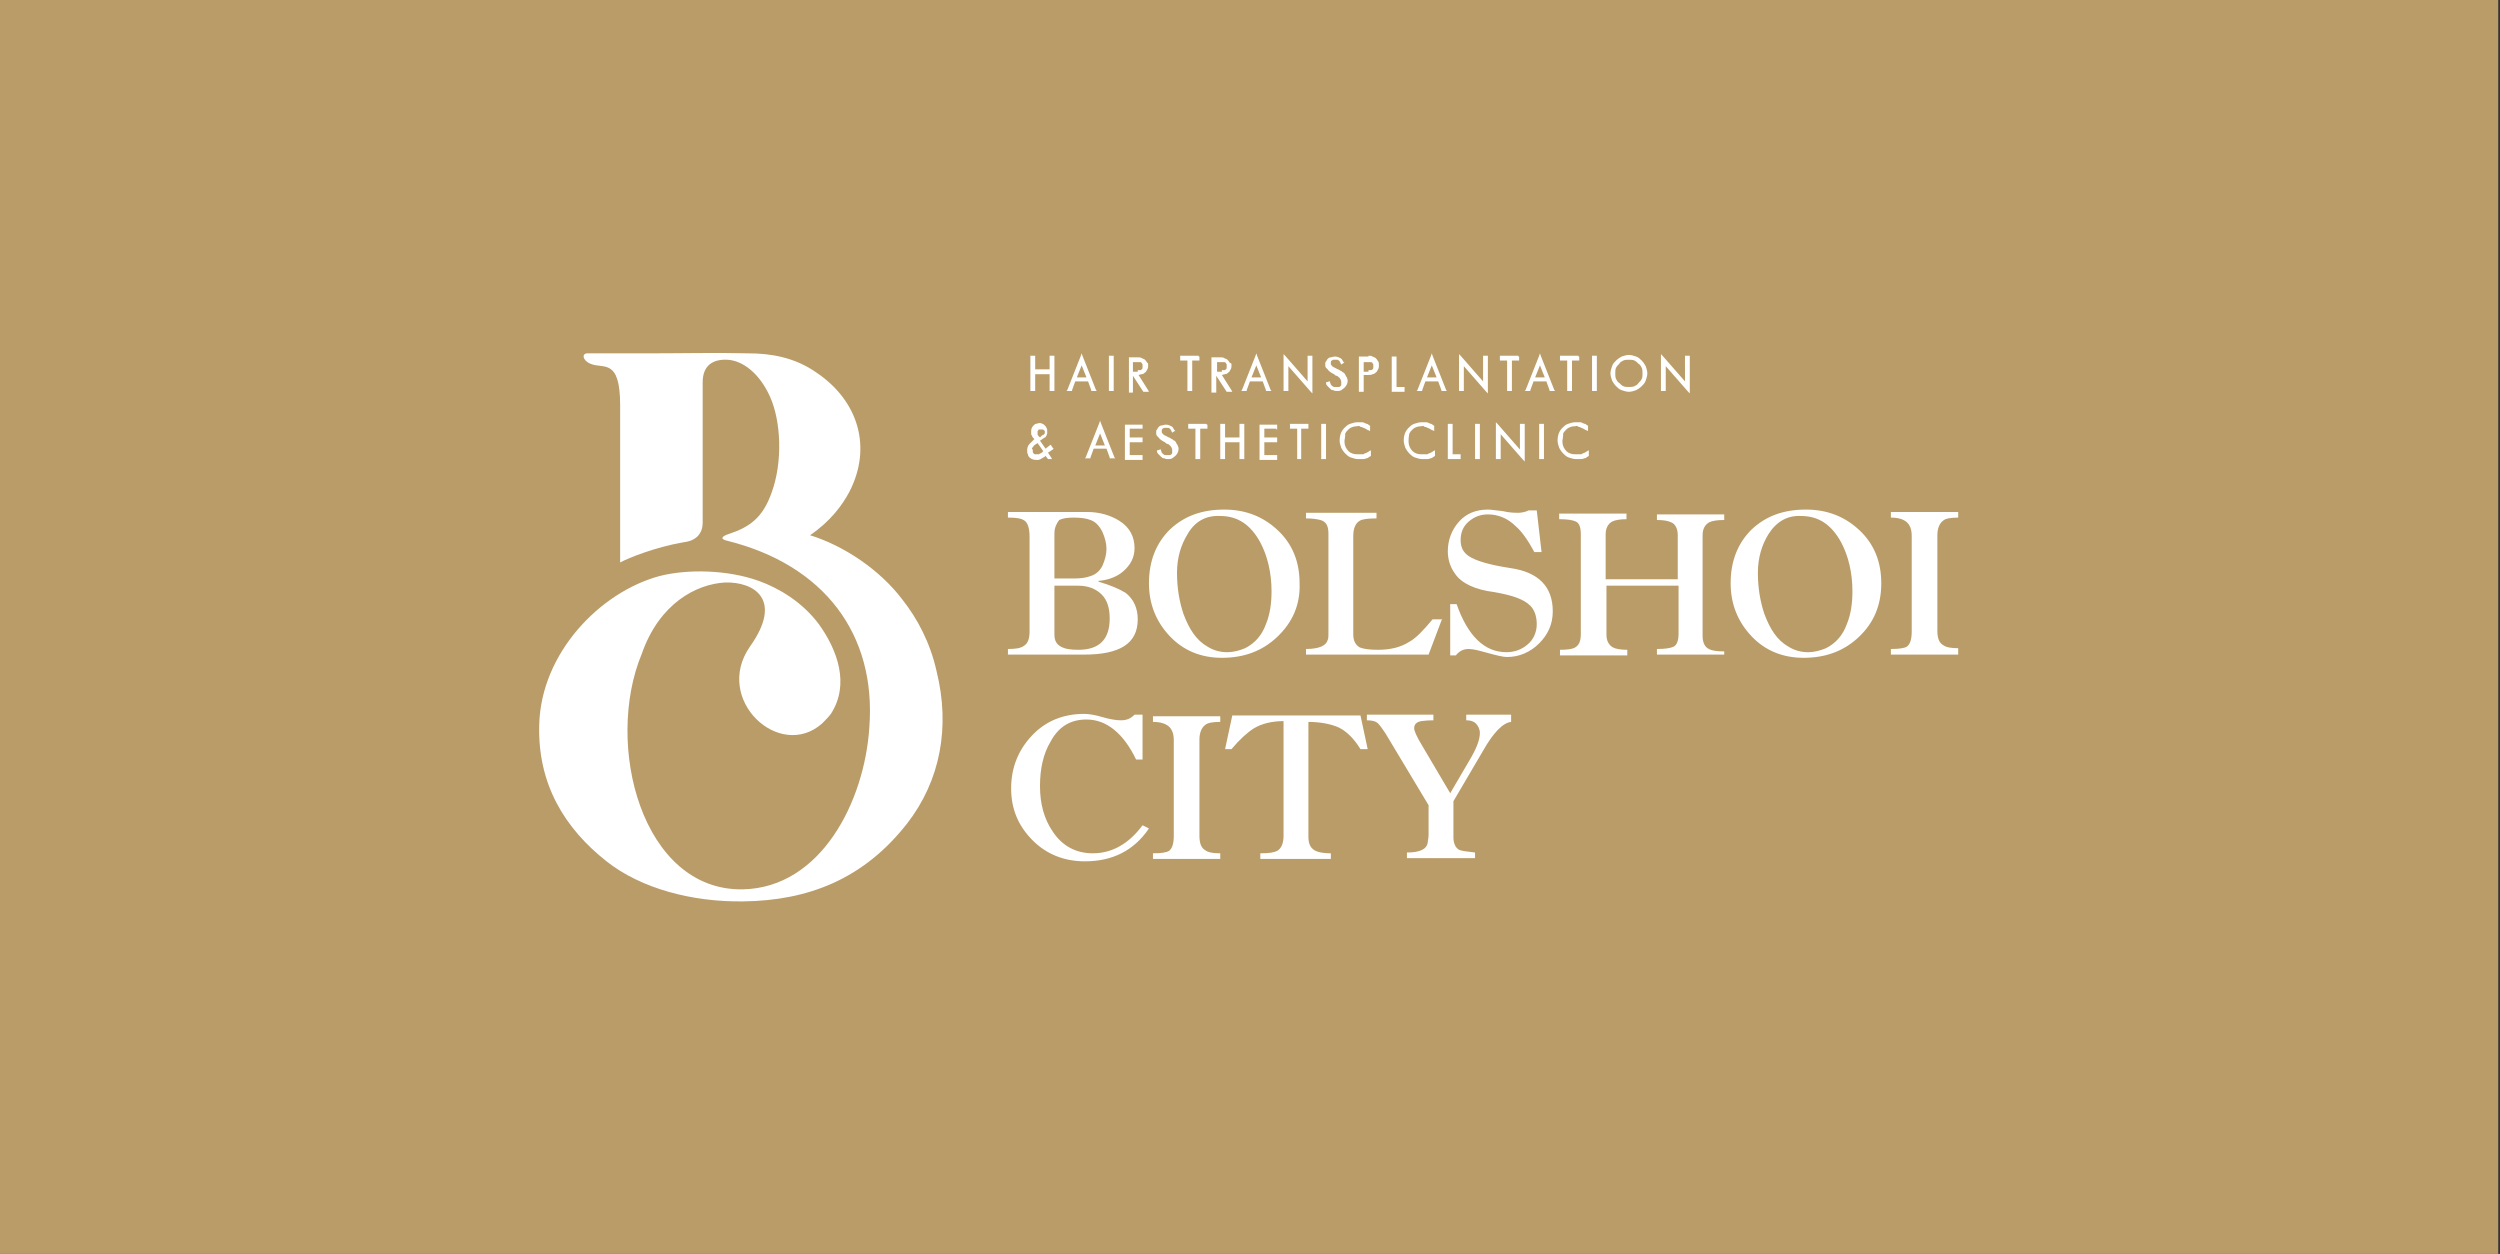 <?xml version="1.0" encoding="UTF-8"?> <svg xmlns="http://www.w3.org/2000/svg" width="638" height="320" viewBox="0 0 638 320" fill="none"><rect x="0" y="0" width="638" height="320" fill="#333333" stroke="none"/> <path d="M637.546 0H0V320H637.546V0Z" fill="#BA9C69"></path> <path fill-rule="evenodd" clip-rule="evenodd" d="M385.635 184.23C383.59 184.435 381.136 186.888 378.478 191.591L370.912 204.473V213.674C370.912 215.31 371.526 216.537 372.548 216.946C373.162 217.15 374.389 217.355 376.433 217.559V218.991H359.053V217.559C362.325 217.559 364.165 216.741 364.369 214.901C364.369 214.492 364.574 213.879 364.574 213.061V205.495L353.532 187.093C352.714 185.866 352.101 185.048 351.692 184.639C351.079 184.026 350.056 183.821 348.829 183.821V182.39H365.801V183.821C363.96 183.821 362.938 184.026 362.734 184.026C361.507 184.23 360.893 184.844 360.893 185.866C360.893 186.479 361.507 187.911 362.734 189.955L370.095 202.428L375.002 194.045C376.842 190.978 377.66 188.729 377.66 187.093C377.66 186.071 377.251 185.253 376.638 184.639C376.024 184.026 375.206 183.821 374.184 183.821V182.39H385.635V184.23ZM451.27 136.384C449.635 139.042 448.612 142.313 448.612 146.198C448.612 150.083 449.226 153.559 450.248 156.626C451.679 160.511 453.52 163.374 456.382 165.01C458.018 166.032 459.654 166.441 461.494 166.441C462.925 166.441 464.561 166.032 465.992 165.419C468.446 164.192 470.286 162.147 471.309 159.285C472.331 156.831 472.74 153.968 472.74 150.901C472.74 146.198 471.718 141.904 469.877 138.428C467.424 133.93 464.152 131.681 459.654 131.681C456.178 131.476 453.315 133.112 451.27 136.384ZM303.027 136.384C301.392 139.042 300.369 142.313 300.369 146.198C300.369 150.083 300.983 153.559 302.005 156.626C303.436 160.511 305.277 163.374 308.139 165.01C309.775 166.032 311.411 166.441 313.251 166.441C314.682 166.441 316.318 166.032 317.75 165.419C320.203 164.192 322.043 162.147 323.066 159.285C324.088 156.831 324.497 153.968 324.497 150.901C324.497 146.198 323.475 141.904 321.635 138.428C319.181 133.93 315.909 131.681 311.411 131.681C307.73 131.476 304.868 133.112 303.027 136.384ZM269.085 149.265V161.943C269.085 163.578 269.698 164.601 271.13 165.214C271.948 165.623 273.379 165.828 275.219 165.828C280.535 165.828 283.194 163.17 283.194 157.853C283.194 155.195 282.58 153.15 281.149 151.719C279.718 150.288 277.673 149.47 275.219 149.47H269.085V149.265ZM269.085 136.179V147.63H273.992C275.833 147.63 277.264 147.425 278.286 147.016C279.718 146.607 280.74 145.585 281.353 144.358C281.967 142.927 282.376 141.495 282.376 140.064C282.376 138.633 281.967 137.202 281.353 135.77C280.535 134.134 279.513 133.112 278.286 132.703C277.264 132.294 275.833 132.09 273.992 132.09C272.357 132.09 271.13 132.294 270.312 132.703C269.698 133.521 269.085 134.543 269.085 136.179ZM325.928 162.556C322.043 166.237 317.341 167.872 311.82 167.872C306.504 167.872 302.005 166.032 298.529 162.352C295.053 158.671 293.213 154.173 293.213 148.856C293.213 143.131 295.053 138.633 298.529 135.157C302.21 131.681 306.708 130.045 312.433 130.045C317.954 130.045 322.452 131.885 326.133 135.361C329.813 138.837 331.654 143.336 331.654 148.856C331.858 154.377 329.813 158.876 325.928 162.556ZM287.283 151.31C289.328 152.946 290.35 155.195 290.35 158.058C290.35 164.192 285.852 167.055 276.651 167.055H257.226V165.623C259.27 165.623 260.497 165.419 261.315 164.805C262.337 164.192 262.746 162.965 262.746 161.125V136.997C262.746 134.952 262.337 133.521 261.52 132.908C260.702 132.294 259.475 132.09 257.226 132.09V130.658H277.468C280.535 130.658 283.398 131.476 285.647 132.908C288.305 134.543 289.532 136.997 289.532 139.86C289.532 142.313 288.51 144.154 286.67 145.789C285.034 147.221 282.785 148.039 280.331 148.243V148.447C283.194 149.265 285.647 150.288 287.283 151.31ZM374.797 165.623C373.366 165.623 372.344 166.237 371.526 167.259H370.095V154.173H371.73C374.593 162.352 378.887 166.441 384.408 166.441C386.452 166.441 388.293 165.828 389.928 164.396C391.36 163.17 392.178 161.329 392.178 159.285C392.178 157.24 391.564 155.604 390.542 154.582C388.906 152.946 386.043 151.924 381.341 151.106C376.433 150.492 372.957 148.856 371.321 146.403C370.095 144.767 369.481 142.722 369.481 140.678C369.481 137.815 370.504 135.157 372.344 133.112C374.184 131.067 376.638 130.045 379.705 130.045C380.523 130.045 381.75 130.249 383.59 130.454C385.226 130.863 386.657 130.863 387.475 130.863C388.293 130.863 389.315 130.658 390.133 130.249H392.178L393.404 140.882H391.564C389.928 137.815 388.293 135.566 386.861 134.339C384.817 132.294 382.363 131.272 379.705 131.272C377.865 131.272 376.229 131.885 374.797 133.112C373.366 134.339 372.753 135.975 372.753 137.815C372.753 139.655 373.366 140.882 374.797 141.904C376.638 143.131 380.114 144.154 385.43 144.971C392.587 145.994 396.267 149.674 396.267 156.013C396.267 159.285 395.04 161.943 392.791 164.192C390.542 166.441 387.679 167.668 384.612 167.668C383.59 167.668 381.954 167.259 379.705 166.646C377.456 166.032 376.024 165.623 374.797 165.623ZM368.05 157.853L364.574 167.055H333.289V165.623C336.561 165.623 338.401 164.805 338.81 163.374C339.015 162.965 339.015 162.352 339.015 161.738V136.179C339.015 134.134 338.401 133.112 336.97 132.703C336.152 132.499 334.925 132.294 333.289 132.294V130.863H351.283V132.294C349.034 132.294 347.603 132.499 346.989 132.908C345.967 133.521 345.353 134.748 345.353 136.793V161.943C345.353 163.578 345.967 164.601 346.989 165.214C348.012 165.623 349.443 165.828 351.692 165.828C354.759 165.828 357.417 165.214 359.666 163.783C361.507 162.761 363.347 160.716 365.596 158.058H368.05V157.853ZM440.024 167.055H422.849V165.623C424.893 165.623 426.325 165.419 427.143 165.01C427.96 164.601 428.369 163.374 428.369 161.738V149.47H409.967V161.943C409.967 163.578 410.58 164.601 411.603 165.214C412.42 165.623 413.647 165.828 415.283 165.828V167.259H398.107V165.828C400.152 165.828 401.379 165.623 401.992 165.214C403.015 164.601 403.424 163.578 403.424 161.738V136.384C403.424 134.543 403.015 133.521 402.197 133.112C401.379 132.703 399.948 132.499 397.903 132.499V131.067H415.079V132.499C413.443 132.499 412.216 132.703 411.398 133.112C410.376 133.725 409.762 134.748 409.762 136.384V147.834H428.165V136.588C428.165 134.952 427.551 133.725 426.529 133.316C425.711 132.908 424.484 132.703 422.849 132.703V131.272H440.024V132.703C438.184 132.703 436.957 132.908 436.139 133.316C435.117 133.93 434.504 134.952 434.504 136.588V162.352C434.504 163.987 435.117 165.214 436.139 165.623C436.753 166.032 438.184 166.237 440.024 166.237V167.055ZM474.376 162.556C470.491 166.237 465.788 167.872 460.267 167.872C454.951 167.872 450.452 166.032 446.976 162.352C443.5 158.671 441.66 154.173 441.66 148.856C441.66 143.131 443.5 138.633 446.976 135.157C450.657 131.681 455.155 130.045 460.881 130.045C466.401 130.045 470.9 131.885 474.58 135.361C478.261 138.837 480.101 143.336 480.101 148.856C480.101 154.377 478.261 158.876 474.376 162.556ZM499.526 167.055H482.555V165.623C484.599 165.623 486.031 165.419 486.644 165.01C487.462 164.396 487.871 163.17 487.871 161.125V136.793C487.871 135.157 487.462 133.93 486.44 133.112C485.622 132.499 484.395 132.09 482.555 132.09V130.658H499.73V132.09C497.89 132.09 496.459 132.294 495.845 132.908C495.028 133.521 494.414 134.748 494.414 136.588V160.92C494.414 162.761 494.823 163.987 495.845 164.601C496.663 165.214 497.89 165.419 499.73 165.419V167.055H499.526ZM333.903 184.23C337.174 184.23 339.833 184.844 341.673 185.662C343.718 186.684 345.558 188.524 347.194 191.182H349.034L347.194 182.594H314.478L312.638 191.182H314.273C316.318 188.729 318.363 186.888 319.999 185.866C322.043 184.639 324.702 184.026 327.564 184.026V213.265C327.564 215.31 326.951 216.537 325.928 217.15C325.111 217.559 323.884 217.764 321.635 217.764V219.195H339.628V217.764C337.379 217.764 335.743 217.355 335.13 216.741C334.312 216.128 333.903 215.106 333.903 213.47V184.23ZM306.095 213.265C306.095 215.106 306.504 216.332 307.526 216.946C308.344 217.559 309.571 217.764 311.411 217.764V219.195H294.235V217.764C296.28 217.764 297.711 217.559 298.325 217.15C299.143 216.537 299.551 215.31 299.551 213.265V188.933C299.551 187.297 299.143 186.07 298.12 185.253C297.302 184.639 296.075 184.23 294.235 184.23V182.799H311.411V184.23C309.571 184.23 308.139 184.435 307.526 185.048C306.708 185.662 306.095 186.888 306.095 188.729V213.265ZM293.213 211.425C289.328 217.15 283.807 219.809 276.855 219.809C271.539 219.809 267.04 217.968 263.564 214.492C259.884 210.812 258.043 206.518 258.043 201.201C258.043 195.885 259.884 191.387 263.36 187.706C266.836 184.026 271.334 182.185 276.651 182.185C277.673 182.185 279.309 182.39 281.353 183.003C283.398 183.617 285.034 183.821 286.056 183.821C287.488 183.821 288.51 183.412 289.532 182.39H291.577V193.84H289.941C286.67 187.093 282.376 183.617 277.264 183.617C273.174 183.617 270.107 185.457 268.063 189.342C266.222 192.409 265.405 196.294 265.405 200.588C265.405 205.086 266.427 208.971 268.676 212.243C271.13 215.924 274.606 217.764 278.9 217.764C283.807 217.764 288.101 215.31 291.577 210.607L293.213 211.425Z" fill="white"></path> <path fill-rule="evenodd" clip-rule="evenodd" d="M150.696 92.831C153.968 94.262 158.262 91.195 158.262 103.464V143.54C160.511 142.314 167.258 139.655 174.211 138.429C175.642 138.224 176.664 138.02 177.891 136.997C178.709 136.179 179.322 135.157 179.322 133.317V115.732V97.534C179.322 93.24 181.98 91.604 185.661 91.809C189.546 92.013 193.84 95.285 196.498 101.214C199.361 107.553 199.77 117.981 196.907 125.751C194.658 132.09 191.386 134.544 185.661 136.384C184.025 136.997 183.821 137.611 185.661 138.02C210.198 144.154 223.693 161.738 221.853 185.662C220.626 204.473 209.584 226.556 189.546 226.965C163.782 227.374 154.172 189.956 163.782 166.85C168.281 153.968 177.687 149.061 185.048 148.652C192.409 148.448 199.974 152.946 191.386 165.01C181.98 178.505 198.952 194.25 209.789 184.639C210.607 183.822 211.425 183.004 212.038 182.186C216.945 174.62 213.674 165.828 208.971 159.285C204.677 153.56 198.747 150.084 193.635 148.243C185.661 145.381 175.437 145.176 168.281 147.016C153.15 151.106 138.019 166.646 137.61 185.048C137.201 200.179 144.153 211.425 154.786 219.809C163.578 226.761 176.664 230.237 189.75 230.032C206.313 229.828 220.421 224.307 231.463 210.199C240.051 199.157 242.504 185.457 239.028 171.349C237.393 163.988 234.121 157.853 230.236 152.946C224.511 145.381 215.31 139.246 206.722 136.588C211.834 133.112 214.901 129.023 216.741 125.547C222.671 114.096 218.99 102.237 208.357 95.08C202.837 91.195 196.703 90.173 190.977 90.173C182.594 89.968 174.211 90.173 166.032 90.173H150.287C148.242 89.968 148.651 92.013 150.696 92.831Z" fill="white"></path> <path fill-rule="evenodd" clip-rule="evenodd" d="M264.179 94.261H267.859V90.99V90.785H268.064H268.881H269.086V90.99V99.578V99.782H268.881H268.064H267.859V99.578V95.488H264.179V99.578V99.782H263.974H263.156H262.952V99.578V90.99V90.785H263.156H263.974H264.179V90.99V94.261ZM276.242 90.785L279.718 99.578L279.923 99.782H279.514H278.696H278.492V99.578L277.674 97.328H274.402L273.584 99.578V99.782H273.38H272.562H272.153L272.357 99.578L275.833 90.785L276.038 90.172L276.242 90.785ZM276.038 93.239L274.811 96.306H277.265L276.038 93.239ZM284.012 99.782H283.194H282.99V99.578V90.99V90.785H283.194H284.012H284.217V90.99V99.578V99.782H284.012ZM293.009 93.239C293.009 93.648 293.009 93.852 292.805 94.261C292.6 94.466 292.6 94.875 292.191 95.079C291.987 95.284 291.782 95.488 291.373 95.488C291.169 95.488 290.76 95.693 290.556 95.693L293.009 99.578L293.214 99.987H292.805H291.987H291.782L289.124 95.897V99.987V100.191H288.92H288.306H288.102V99.987V91.399V91.194H288.306H290.351C290.76 91.194 291.169 91.194 291.373 91.399C291.782 91.603 291.987 91.603 292.191 91.808C292.396 92.012 292.6 92.217 292.805 92.626C293.009 92.626 293.009 92.83 293.009 93.239ZM290.351 94.466C290.556 94.466 290.76 94.466 290.964 94.466C291.169 94.466 291.373 94.261 291.373 94.261C291.578 94.057 291.578 94.057 291.578 93.852C291.578 93.648 291.578 93.648 291.578 93.444C291.578 93.239 291.578 93.034 291.578 93.034C291.578 92.83 291.373 92.83 291.373 92.626C291.169 92.421 291.169 92.421 290.964 92.421C290.76 92.421 290.556 92.421 290.351 92.421H289.124V94.875H290.351V94.466ZM306.095 90.99V91.808V92.012H305.891H304.255V99.578V99.782H304.051H303.233H303.028V99.578V92.012H301.393H301.188V91.808V90.99V90.785H301.393H305.687H305.891V90.99H306.095ZM314.274 93.239C314.274 93.648 314.274 93.852 314.07 94.261C313.865 94.466 313.865 94.875 313.456 95.079C313.252 95.284 313.048 95.488 312.639 95.488C312.434 95.488 312.025 95.693 311.821 95.693L314.274 99.578L314.479 99.987H314.07H313.252H313.048L310.389 95.897V99.987V100.191H310.185H309.367H309.163V99.987V91.399V91.194H309.367H311.412C311.821 91.194 312.23 91.194 312.434 91.399C312.843 91.603 313.048 91.603 313.252 91.808C313.456 92.012 313.661 92.217 313.865 92.626C314.274 92.626 314.274 92.83 314.274 93.239ZM311.821 94.466C312.025 94.466 312.23 94.466 312.434 94.466C312.639 94.466 312.843 94.261 312.843 94.261C313.048 94.057 313.048 94.057 313.048 93.852C313.048 93.648 313.048 93.648 313.048 93.444C313.048 93.239 313.048 93.034 313.048 93.034C313.048 92.83 312.843 92.83 312.843 92.626C312.639 92.421 312.639 92.421 312.434 92.421C312.23 92.421 312.025 92.421 311.821 92.421H310.594V94.875H311.821V94.466ZM320.817 90.785L324.294 99.578L324.498 99.782H324.089H323.271H323.067V99.578L322.249 97.328H318.977L318.159 99.578V99.782H317.955H317.137H316.728L316.933 99.578L320.409 90.785L320.613 90.172L320.817 90.785ZM320.613 93.239L319.386 96.306H321.84L320.613 93.239ZM333.904 90.785H334.722H334.926V90.99V99.782V100.396L334.517 99.987L328.792 93.444V99.578V99.782H328.587H327.77H327.565V99.578V90.99V90.376L327.974 90.785L333.699 97.328V90.99V90.785H333.904ZM342.083 92.626C342.083 92.421 341.878 92.421 341.878 92.217L341.674 92.012C341.674 92.012 341.469 91.808 341.265 91.808C341.06 91.808 341.06 91.808 340.856 91.808C340.651 91.808 340.447 91.808 340.242 91.808C340.038 91.808 340.038 92.012 339.833 92.012C339.833 92.012 339.629 92.217 339.629 92.421C339.629 92.626 339.629 92.626 339.629 92.83C339.629 93.034 339.629 93.034 339.833 93.239C339.833 93.443 340.038 93.444 340.242 93.648L341.06 94.057C341.265 94.261 341.674 94.261 341.878 94.466C342.083 94.67 342.287 94.67 342.287 94.67C342.492 94.875 342.696 95.079 342.901 95.079C343.105 95.284 343.309 95.488 343.309 95.693C343.514 95.897 343.514 96.102 343.718 96.306C343.718 96.51 343.923 96.715 343.923 97.124C343.923 97.737 343.718 98.351 343.105 98.964C342.901 99.169 342.492 99.373 342.287 99.578C341.878 99.782 341.674 99.782 341.265 99.782C340.856 99.782 340.651 99.782 340.242 99.578C339.833 99.578 339.629 99.373 339.425 99.169C339.22 98.964 339.016 98.76 338.811 98.555C338.607 98.351 338.402 98.146 338.402 97.737V97.533H338.607L339.22 97.328H339.425V97.533C339.425 97.737 339.629 97.942 339.629 98.146C339.833 98.351 339.833 98.351 340.038 98.555C340.242 98.555 340.242 98.76 340.447 98.76C340.651 98.76 340.856 98.76 341.06 98.76C341.265 98.76 341.469 98.76 341.674 98.76C341.878 98.76 342.083 98.555 342.083 98.555C342.287 98.351 342.287 98.351 342.287 98.146C342.287 97.942 342.287 97.737 342.287 97.533C342.287 97.124 342.083 96.511 341.469 96.102C341.469 96.102 341.265 95.897 341.06 95.897C340.856 95.897 340.651 95.693 340.447 95.488C340.038 95.284 339.629 95.079 339.425 94.875C339.22 94.67 339.016 94.67 339.016 94.466C338.811 94.261 338.607 94.057 338.402 93.852C338.198 93.648 338.198 93.239 338.198 93.034C338.198 92.626 338.198 92.421 338.402 92.217C338.607 92.012 338.607 91.808 338.811 91.603C339.016 91.399 339.22 91.194 339.629 91.194C339.833 91.194 340.242 90.99 340.651 90.99C341.265 90.99 341.674 91.194 342.083 91.399C342.287 91.603 342.492 91.603 342.492 91.808C342.696 92.012 342.696 92.217 342.901 92.421L343.105 92.626H342.901L342.287 93.034L342.083 92.626ZM349.239 90.785C349.648 90.785 350.057 90.785 350.262 90.99C350.671 91.194 350.875 91.194 351.079 91.399C351.284 91.603 351.488 91.808 351.693 92.217C351.897 92.421 351.897 92.83 351.897 93.239C351.897 93.648 351.897 93.852 351.693 94.261C351.488 94.466 351.488 94.875 351.079 95.079C350.875 95.284 350.671 95.488 350.262 95.488C350.057 95.693 349.648 95.693 349.239 95.693H348.012V99.782V99.987H347.808H346.99H346.786V99.782V91.194V90.99H346.99H349.239V90.785ZM349.239 94.466C349.444 94.466 349.648 94.466 349.853 94.466C350.057 94.466 350.262 94.261 350.262 94.261C350.466 94.057 350.466 94.057 350.466 93.852C350.466 93.648 350.466 93.648 350.466 93.444C350.466 93.239 350.466 93.034 350.466 93.034C350.466 92.83 350.262 92.83 350.262 92.626C350.057 92.421 350.057 92.421 349.853 92.421C349.648 92.421 349.444 92.421 349.239 92.421H348.012V94.875H349.239V94.466ZM356.396 98.76H358.236H358.441V98.964V99.782V99.987H358.236H355.373H355.169V99.782V91.194V90.99H355.373H356.191H356.396V91.194V98.76ZM365.597 90.785L369.073 99.578L369.278 99.782H368.869H368.051H367.846V99.578L367.028 97.328H363.757L362.939 99.578V99.782H362.734H361.917H361.508L361.712 99.578L365.188 90.785L365.393 90.172L365.597 90.785ZM365.393 93.239L364.166 96.306H366.619L365.393 93.239ZM378.683 90.785H379.501H379.706V90.99V99.782V100.396L379.297 99.987L373.571 93.444V99.578V99.782H373.367H372.549H372.345V99.578V90.99V90.376L372.754 90.785L378.479 97.328V90.99V90.785H378.683ZM387.68 90.99V91.808V92.012H387.476H385.84V99.578V99.782H385.635H384.817H384.613V99.578V92.012H382.977H382.773V91.808V90.99V90.785H382.977H387.271H387.476V90.99H387.68ZM393.201 90.785L396.677 99.578L396.881 99.782H396.472H395.655H395.45V99.578L394.632 97.328H391.361L390.543 99.578V99.782H390.338H389.52H389.111L389.316 99.578L392.792 90.785L392.996 90.172L393.201 90.785ZM392.996 93.239L391.77 96.306H394.223L392.996 93.239ZM403.016 90.99V91.808V92.012H402.811H401.175V99.578V99.782H400.971H400.153H399.948V99.578V92.012H398.313H398.108V91.808V90.99V90.785H398.313H402.607H402.811V90.99H403.016ZM407.309 99.782H406.492H406.287V99.578V90.99V90.785H406.492H407.309H407.514V90.99V99.578V99.782H407.309ZM420.396 95.284C420.396 95.897 420.191 96.511 419.987 97.124C419.782 97.737 419.373 98.146 418.964 98.555C418.555 98.964 417.942 99.373 417.533 99.578C416.92 99.782 416.306 99.987 415.693 99.987C415.079 99.987 414.466 99.782 413.853 99.578C413.239 99.373 412.83 98.964 412.421 98.555C412.012 98.146 411.603 97.533 411.399 97.124C411.194 96.511 410.99 95.897 410.99 95.284C410.99 94.67 411.194 94.057 411.399 93.444C411.603 92.83 412.012 92.421 412.421 92.012C412.83 91.603 413.444 91.194 413.853 90.99C414.466 90.785 415.079 90.581 415.693 90.581C416.306 90.581 416.92 90.785 417.533 90.99C418.147 91.194 418.555 91.603 418.964 92.012C419.373 92.421 419.782 93.034 419.987 93.444C420.191 94.057 420.396 94.67 420.396 95.284ZM415.693 98.76C416.102 98.76 416.715 98.76 417.124 98.555C417.533 98.351 417.942 98.146 418.147 97.737C418.556 97.328 418.76 97.124 418.964 96.715C419.169 96.306 419.169 95.897 419.169 95.284C419.169 94.875 419.169 94.261 418.964 93.852C418.76 93.444 418.556 93.034 418.147 92.83C417.738 92.421 417.533 92.217 417.124 92.012C416.715 91.808 416.306 91.808 415.693 91.808C415.284 91.808 414.671 91.808 414.262 92.012C413.853 92.217 413.444 92.421 413.239 92.83C412.83 93.239 412.626 93.444 412.421 93.852C412.217 94.261 412.217 94.67 412.217 95.284C412.217 95.693 412.217 96.306 412.421 96.715C412.626 97.124 412.83 97.533 413.239 97.737C413.648 98.146 413.853 98.351 414.262 98.555C414.671 98.76 415.284 98.76 415.693 98.76ZM430.21 90.785H431.028H431.233V90.99V99.782V100.396L430.824 99.987L425.099 93.444V99.578V99.782H424.894H424.076H423.872V99.578V90.99V90.376L424.281 90.785L430.006 97.328V90.99V90.785H430.21ZM267.45 117.162L266.837 116.344C266.632 116.549 266.428 116.753 266.223 116.753C266.019 116.958 265.814 116.958 265.61 117.162C265.405 117.162 265.201 117.367 264.996 117.367C264.792 117.367 264.587 117.367 264.383 117.367C263.77 117.367 263.156 117.162 262.747 116.753C262.543 116.549 262.338 116.344 262.338 115.935C262.134 115.731 262.134 115.322 262.134 114.913C262.134 114.3 262.338 113.686 262.747 113.277C262.952 113.073 263.156 112.868 263.361 112.664C263.565 112.459 263.77 112.255 263.974 112.05L263.565 111.642C263.565 111.437 263.361 111.437 263.361 111.233C263.361 111.028 263.156 111.028 263.156 110.824C263.156 110.619 263.156 110.619 263.156 110.415C263.156 110.21 263.156 110.21 263.156 110.006C263.156 109.392 263.361 108.983 263.77 108.574C263.974 108.37 264.179 108.166 264.383 108.166C264.587 108.166 264.996 107.961 265.201 107.961C265.405 107.961 265.814 107.961 266.019 108.166C266.223 108.166 266.428 108.37 266.632 108.574C266.837 108.779 267.041 108.983 267.041 109.188C267.246 109.392 267.246 109.597 267.246 110.006C267.246 110.21 267.246 110.415 267.246 110.619C267.246 110.824 267.041 111.028 267.041 111.233C266.837 111.437 266.837 111.642 266.632 111.642C266.428 111.846 266.223 111.846 266.019 112.05L265.405 112.459L266.837 114.504L267.859 113.686L268.064 113.482L268.268 113.686L268.677 114.3L268.881 114.504L268.677 114.709L267.45 115.527L268.268 116.753L268.472 117.162H268.064H267.45ZM265.814 111.233C266.019 111.028 266.019 111.028 266.223 111.028L266.428 110.824L266.632 110.619C266.632 110.619 266.632 110.415 266.632 110.21V110.006L266.428 109.801C266.428 109.801 266.223 109.597 266.019 109.597C265.814 109.597 265.814 109.597 265.61 109.597C265.405 109.597 265.405 109.597 265.201 109.597C264.996 109.597 264.996 109.597 264.996 109.801L264.792 110.006C264.792 110.006 264.792 110.21 264.792 110.415C264.792 110.619 264.792 110.619 264.792 110.824C264.792 111.028 264.996 111.233 264.996 111.233L265.405 111.642L265.814 111.233ZM263.565 114.913C263.565 115.118 263.565 115.322 263.565 115.322C263.565 115.527 263.77 115.527 263.77 115.731C263.77 115.731 263.974 115.935 264.179 115.935C264.383 115.935 264.383 115.935 264.587 115.935C264.792 115.935 264.792 115.935 264.996 115.935C265.201 115.935 265.201 115.935 265.405 115.731C265.61 115.731 265.814 115.527 265.814 115.527C266.019 115.527 266.019 115.322 266.223 115.118L264.792 113.073C264.587 113.277 264.383 113.277 264.179 113.482C263.974 113.686 263.77 113.686 263.77 113.891L263.565 114.095C263.565 114.095 263.565 114.3 263.361 114.3V114.504C263.565 114.709 263.565 114.913 263.565 114.913ZM280.945 107.961L284.421 116.753L284.626 116.958H284.217H283.399H283.194V116.753L282.377 114.504H279.105L278.287 116.753V116.958H278.083H277.265H276.856L277.06 116.753L280.536 107.961L280.741 107.348L280.945 107.961ZM280.741 110.619L279.514 113.686H281.968L280.741 110.619ZM291.578 109.392H288.306V111.642H291.373H291.578V111.846V112.664V112.868H291.373H288.306V116.14H291.373H291.578V116.344V117.162V117.367H291.373H287.284H287.079V117.162V108.574V108.37H287.284H291.373H291.578V108.574V109.392V109.597V109.392ZM298.939 110.006C298.939 109.801 298.734 109.801 298.734 109.597L298.53 109.392C298.53 109.392 298.325 109.188 298.121 109.188C297.917 109.188 297.917 109.188 297.712 109.188C297.508 109.188 297.303 109.188 297.099 109.188C296.894 109.188 296.894 109.392 296.69 109.392C296.69 109.392 296.485 109.597 296.485 109.801C296.485 110.006 296.485 110.006 296.485 110.21C296.485 110.415 296.485 110.415 296.69 110.619C296.69 110.824 296.894 110.824 297.099 111.028L297.917 111.437C298.121 111.642 298.53 111.642 298.734 111.846C298.939 112.05 299.143 112.05 299.143 112.05C299.348 112.255 299.552 112.459 299.757 112.459C299.961 112.664 300.166 112.868 300.166 113.073C300.37 113.277 300.37 113.482 300.575 113.686C300.575 113.891 300.779 114.095 300.779 114.504C300.779 115.118 300.575 115.731 299.961 116.344C299.757 116.549 299.348 116.753 299.143 116.958C298.734 117.162 298.53 117.162 298.121 117.162C297.712 117.162 297.508 117.162 297.099 116.958C296.69 116.958 296.485 116.753 296.281 116.549C296.076 116.344 295.872 116.14 295.667 115.935C295.463 115.731 295.258 115.527 295.258 115.118V114.913H295.463L296.076 114.709H296.281V114.913C296.281 115.118 296.485 115.322 296.485 115.527C296.69 115.731 296.69 115.731 296.894 115.935C297.099 115.935 297.099 116.14 297.303 116.14C297.508 116.14 297.712 116.14 297.917 116.14C298.121 116.14 298.325 116.14 298.53 116.14C298.734 116.14 298.939 115.935 298.939 115.935C299.143 115.731 299.143 115.731 299.143 115.527C299.143 115.322 299.143 115.118 299.143 114.913C299.143 114.504 298.939 113.891 298.325 113.482C298.325 113.482 298.121 113.277 297.917 113.277C297.712 113.277 297.508 113.073 297.303 112.868C296.894 112.664 296.485 112.459 296.281 112.255C296.076 112.051 295.872 112.05 295.872 111.846C295.667 111.642 295.463 111.437 295.258 111.233C295.054 111.028 295.054 110.619 295.054 110.415C295.054 110.006 295.054 109.801 295.258 109.597C295.463 109.392 295.463 109.188 295.667 108.983C295.872 108.779 296.076 108.574 296.485 108.574C296.69 108.574 297.099 108.37 297.508 108.37C298.121 108.37 298.53 108.574 298.939 108.779C299.143 108.983 299.348 108.983 299.348 109.188C299.552 109.392 299.552 109.597 299.757 109.801L299.961 110.006H299.757L299.143 110.415L298.939 110.006ZM308.14 108.37V109.188V109.392H307.936H306.3V116.958V117.162H306.095H305.278H305.073V116.958V109.392H303.437H303.233V109.188V108.37V108.166H303.437H307.731H307.936V108.37H308.14ZM312.639 111.642H316.319V108.37V108.166H316.524H317.341H317.546V108.37V116.958V117.162H317.341H316.524H316.319V116.958V112.868H312.639V116.958V117.162H312.434H311.616H311.412V116.958V108.37V108.166H311.616H312.434H312.639V108.37V111.642ZM325.725 109.392H322.658V111.642H325.725H325.929V111.846V112.664V112.868H325.725H322.658V116.14H325.725H325.929V116.344V117.162V117.367H325.725H321.635H321.431V117.162V108.574V108.37H321.635H325.725H325.929V108.574V109.392V109.597H325.725V109.392ZM333.904 108.37V109.188V109.392H333.699H332.063V116.958V117.162H331.859H331.246H331.041V116.958V109.392H329.405H329.201V109.188V108.37V108.166H329.405H333.699H333.904V108.37ZM338.198 117.162H337.38H337.175V116.958V108.37V108.166H337.38H338.198H338.402V108.37V116.958V117.162H338.198ZM343.105 112.664C343.105 113.686 343.514 114.504 344.127 115.118C344.741 115.731 345.559 115.935 346.377 115.935C346.581 115.935 346.786 115.935 346.99 115.935C347.194 115.935 347.399 115.935 347.399 115.935C347.603 115.935 347.603 115.935 347.808 115.935C348.012 115.935 348.012 115.935 348.217 115.731C348.421 115.731 348.626 115.527 348.83 115.527C349.035 115.322 349.239 115.322 349.444 115.118L349.853 114.913V115.322V116.14V116.344C349.648 116.549 349.444 116.549 349.239 116.753C349.035 116.958 348.83 116.958 348.626 116.958C348.421 117.162 348.012 117.162 347.603 117.162C347.194 117.162 346.786 117.162 346.581 117.162C345.968 117.162 345.354 116.958 344.741 116.753C344.127 116.549 343.718 116.14 343.309 115.731C342.901 115.322 342.492 114.709 342.287 114.3C342.083 113.686 341.878 113.073 341.878 112.459C341.878 111.028 342.287 110.006 343.105 109.188C343.514 108.779 343.923 108.37 344.536 108.166C345.15 107.961 345.763 107.757 346.377 107.757C346.786 107.757 347.194 107.757 347.399 107.757C347.808 107.757 348.012 107.757 348.217 107.961C348.421 107.961 348.626 108.166 348.83 108.166C349.035 108.166 349.239 108.37 349.444 108.574H349.648V108.779V109.597V110.006L349.239 109.801C349.035 109.801 348.83 109.597 348.83 109.597C348.626 109.597 348.626 109.392 348.421 109.392C348.217 109.392 348.217 109.188 348.012 109.188C347.808 109.188 347.808 109.188 347.603 108.983C347.399 108.983 347.194 108.983 346.99 108.779C346.786 108.574 346.581 108.779 346.377 108.779C345.559 108.779 344.741 108.983 344.127 109.597C343.718 110.006 343.514 110.21 343.309 110.619C343.309 111.642 343.105 112.255 343.105 112.664ZM359.463 112.664C359.463 113.686 359.872 114.504 360.485 115.118C361.099 115.731 361.917 115.935 362.734 115.935C362.939 115.935 363.143 115.935 363.348 115.935C363.552 115.935 363.757 115.935 363.757 115.935C363.961 115.935 363.961 115.935 364.166 115.935C364.37 115.935 364.37 115.935 364.575 115.731C364.779 115.731 364.984 115.527 365.188 115.527C365.393 115.322 365.597 115.322 365.802 115.118L366.21 114.913V115.322V116.14V116.344C366.006 116.549 365.802 116.549 365.597 116.753C365.393 116.958 365.188 116.958 364.984 116.958C364.779 117.162 364.37 117.162 363.961 117.162C363.552 117.162 363.143 117.162 362.939 117.162C362.325 117.162 361.712 116.958 361.099 116.753C360.485 116.549 360.076 116.14 359.667 115.731C359.258 115.322 358.849 114.709 358.645 114.3C358.44 113.686 358.236 113.073 358.236 112.459C358.236 111.028 358.645 110.006 359.463 109.188C359.872 108.779 360.281 108.37 360.894 108.166C361.508 107.961 362.121 107.757 362.734 107.757C363.143 107.757 363.552 107.757 363.757 107.757C364.166 107.757 364.37 107.757 364.575 107.961C364.779 107.961 364.984 108.166 365.188 108.166C365.393 108.166 365.597 108.37 365.802 108.574H366.006V108.779V109.597V110.006L365.597 109.801C365.393 109.801 365.188 109.597 365.188 109.597C364.984 109.597 364.984 109.392 364.779 109.392C364.575 109.392 364.575 109.188 364.37 109.188C364.166 109.188 364.166 109.188 363.961 108.983C363.757 108.983 363.552 108.983 363.348 108.779C363.143 108.574 362.939 108.779 362.734 108.779C361.917 108.779 361.099 108.983 360.485 109.597C360.076 110.006 359.872 110.21 359.667 110.619C359.463 111.642 359.463 112.255 359.463 112.664ZM370.709 115.935H372.549H372.754V116.14V116.958V117.162H372.549H369.687H369.482V116.958V108.37V108.166H369.687H370.504H370.709V108.37V115.935ZM377.456 117.162H376.639H376.434V116.958V108.37V108.166H376.639H377.456H377.661V108.37V116.958V117.162H377.456ZM388.089 108.166H388.907H389.111V108.37V117.162V117.776L388.702 117.367L382.977 110.824V116.958V117.162H382.773H381.955H381.75V116.958V108.37V107.757L382.159 108.166L387.885 114.709V108.37V108.166H388.089ZM393.814 117.162H392.996H392.792V116.958V108.37V108.166H392.996H393.814H394.019V108.37V116.958V117.162H393.814ZM398.722 112.664C398.722 113.686 399.131 114.504 399.744 115.118C400.357 115.731 401.175 115.935 401.993 115.935C402.198 115.935 402.402 115.935 402.607 115.935C402.811 115.935 403.016 115.935 403.016 115.935C403.22 115.935 403.22 115.935 403.425 115.935C403.629 115.935 403.629 115.935 403.833 115.731C404.038 115.731 404.242 115.527 404.447 115.527C404.651 115.322 404.856 115.322 405.06 115.118L405.469 114.913V115.322V116.14V116.344C405.265 116.549 405.06 116.549 404.856 116.753C404.651 116.958 404.447 116.958 404.242 116.958C404.038 117.162 403.629 117.162 403.22 117.162C402.811 117.162 402.402 117.162 402.198 117.162C401.584 117.162 400.971 116.958 400.357 116.753C399.744 116.549 399.335 116.14 398.926 115.731C398.517 115.322 398.108 114.709 397.904 114.3C397.699 113.686 397.495 113.073 397.495 112.459C397.495 111.028 397.904 110.006 398.722 109.188C399.131 108.779 399.54 108.37 400.153 108.166C400.766 107.961 401.38 107.757 401.993 107.757C402.402 107.757 402.811 107.757 403.016 107.757C403.425 107.757 403.629 107.757 403.833 107.961C404.038 107.961 404.242 108.166 404.447 108.166C404.651 108.166 404.856 108.37 405.06 108.574H405.265V108.779V109.597V110.006L404.856 109.801C404.651 109.801 404.447 109.597 404.447 109.597C404.242 109.597 404.242 109.392 404.038 109.392C403.833 109.392 403.833 109.188 403.629 109.188C403.424 109.188 403.425 109.188 403.22 108.983C403.016 108.983 402.811 108.983 402.607 108.779C402.402 108.574 402.198 108.779 401.993 108.779C401.175 108.779 400.357 108.983 399.744 109.597C399.335 110.006 399.131 110.21 398.926 110.619C398.926 111.642 398.722 112.255 398.722 112.664Z" fill="white"></path> </svg> 